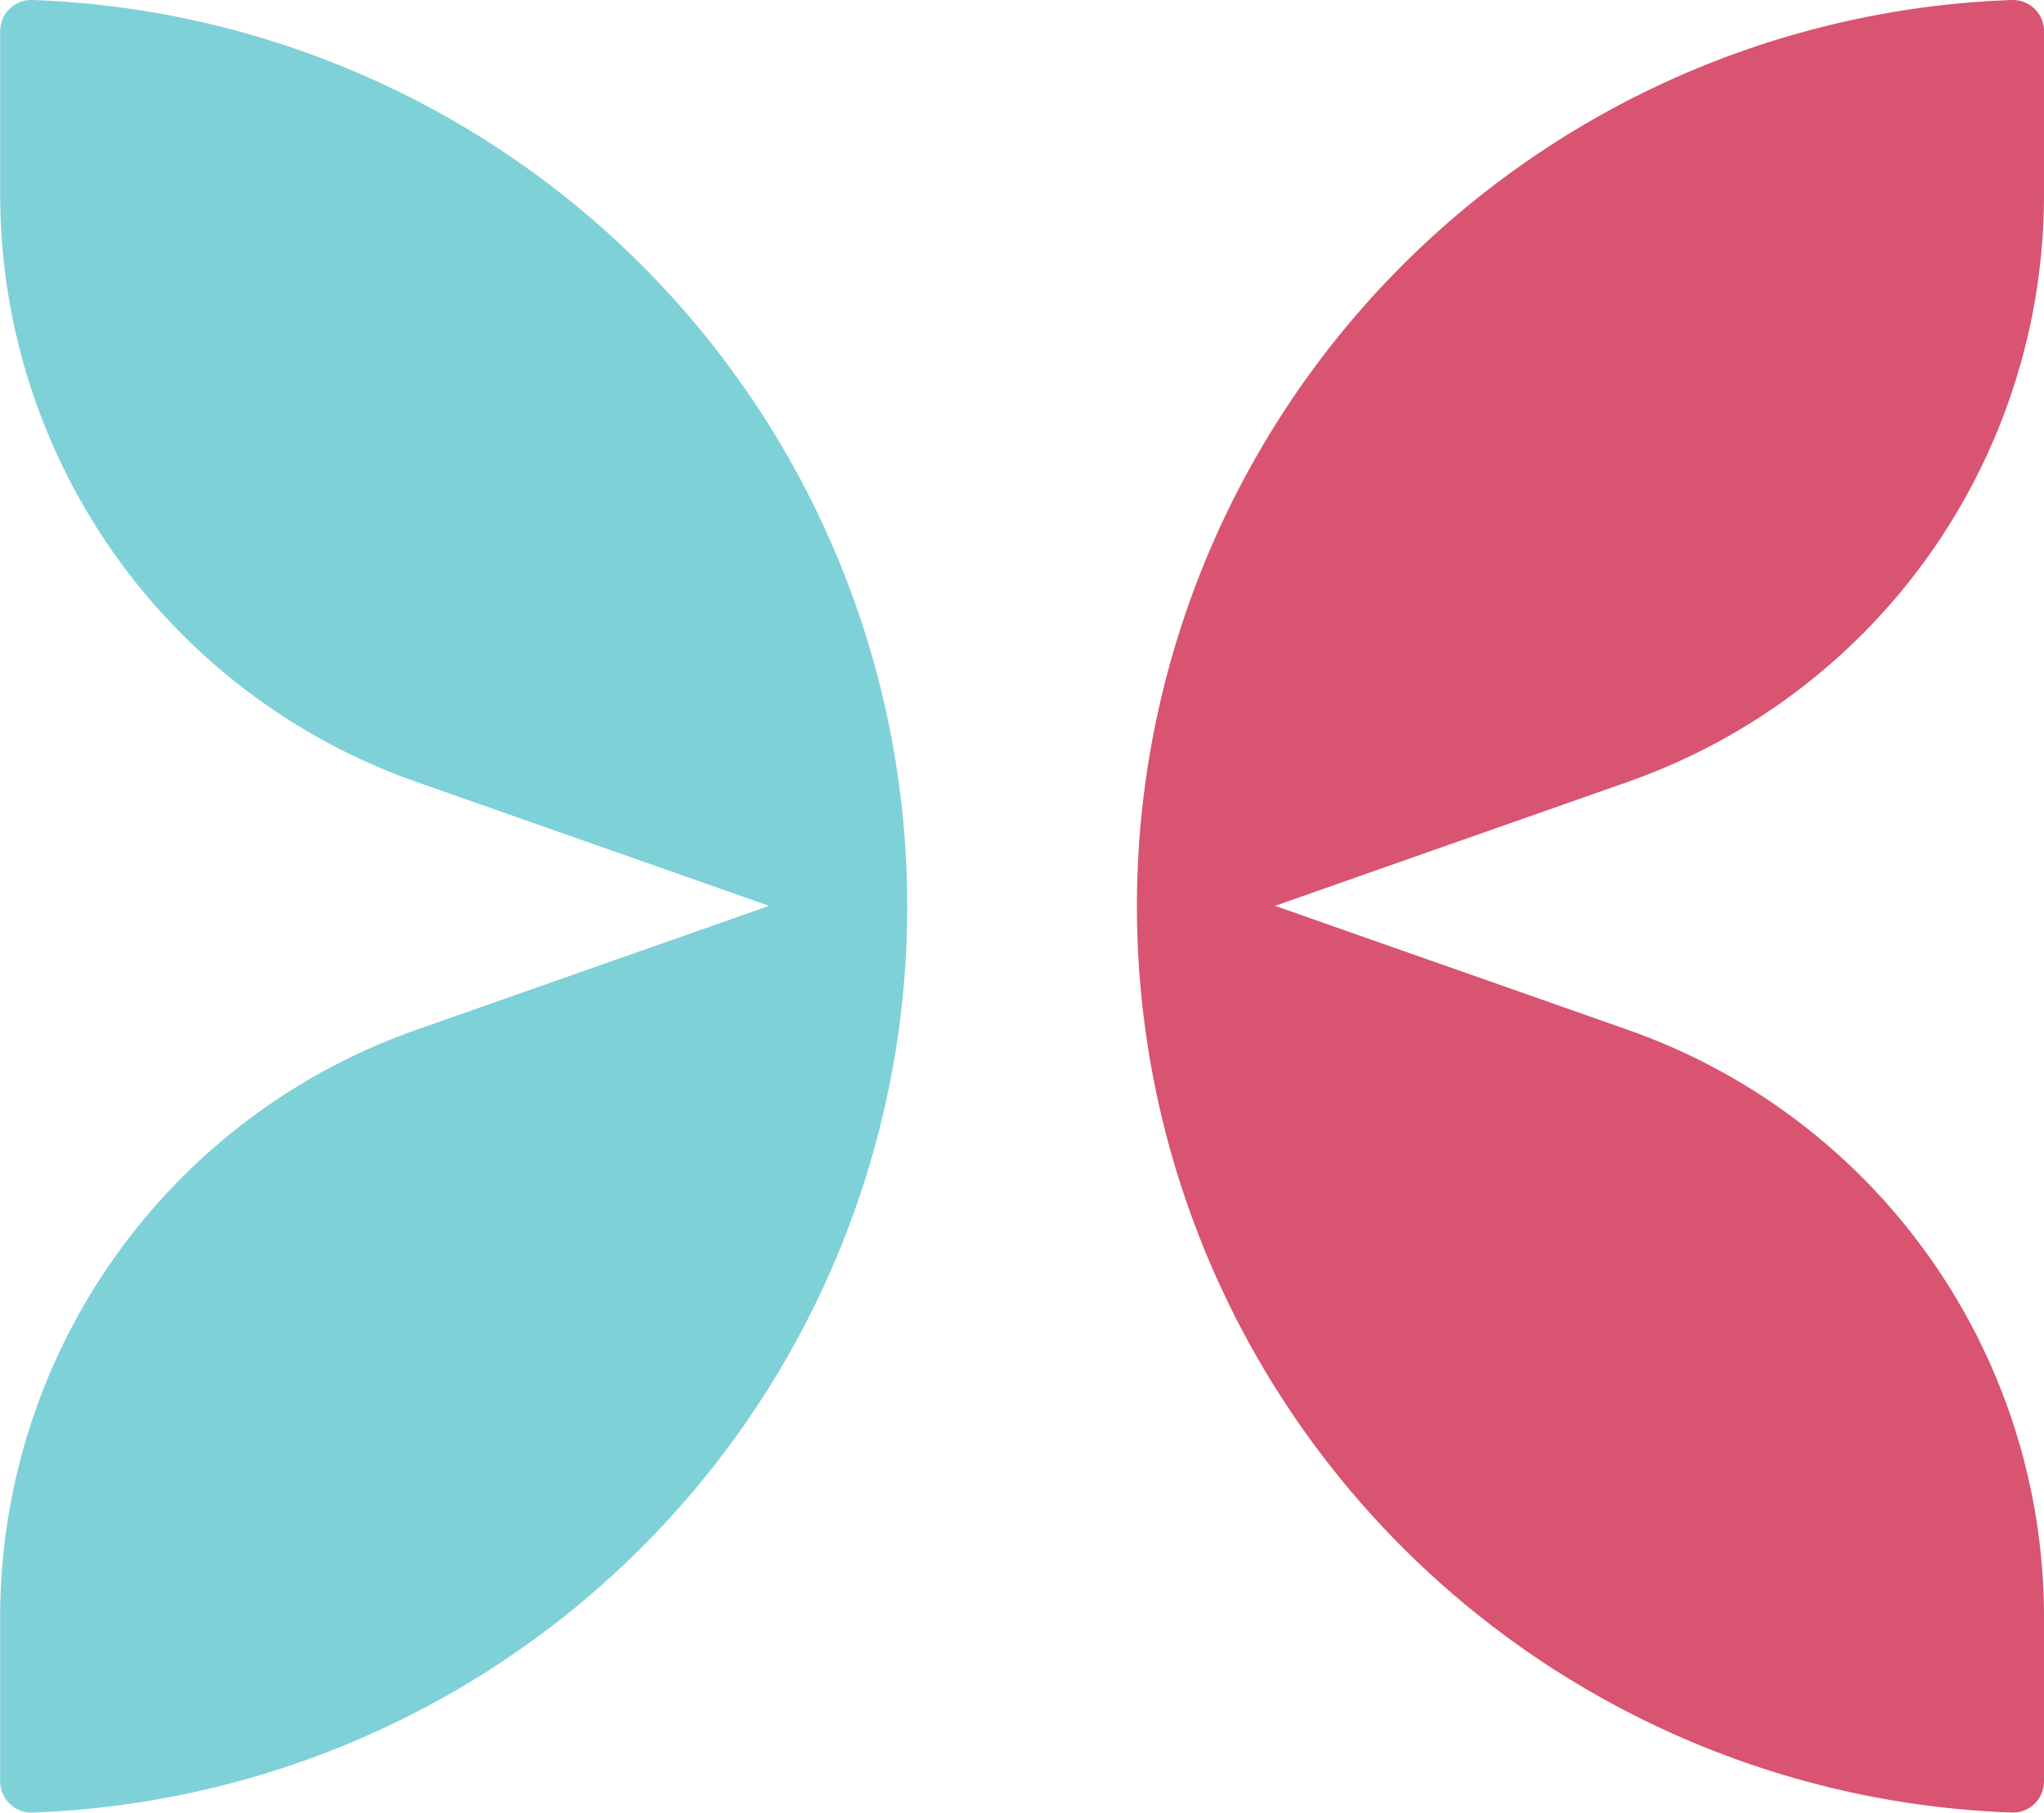<svg xmlns="http://www.w3.org/2000/svg" width="24.003" height="21.291" viewBox="0 0 24.003 21.291">
  <g id="Group_1" data-name="Group 1" transform="translate(607.102 116.513)">
    <path id="Path_1028" data-name="Path 1028" d="M-607.1-116.147a.366.366,0,0,1,.378-.366,10.652,10.652,0,0,1,10.274,10.645,10.652,10.652,0,0,1-10.274,10.645.366.366,0,0,1-.378-.366v-1.927a7.31,7.31,0,0,1,4.885-6.9l4.145-1.457-4.145-1.457a7.31,7.31,0,0,1-4.885-6.9Z" fill="#7fd1d8"/>
    <path id="Path_1029" data-name="Path 1029" d="M-450.327-116.147a.366.366,0,0,0-.378-.366,10.652,10.652,0,0,0-10.274,10.645,10.652,10.652,0,0,0,10.274,10.645.366.366,0,0,0,.378-.366v-1.927a7.309,7.309,0,0,0-4.885-6.9l-4.145-1.457,4.145-1.457a7.309,7.309,0,0,0,4.885-6.9Z" transform="translate(-132.772)" fill="#d85471"/>
  </g>
</svg>
